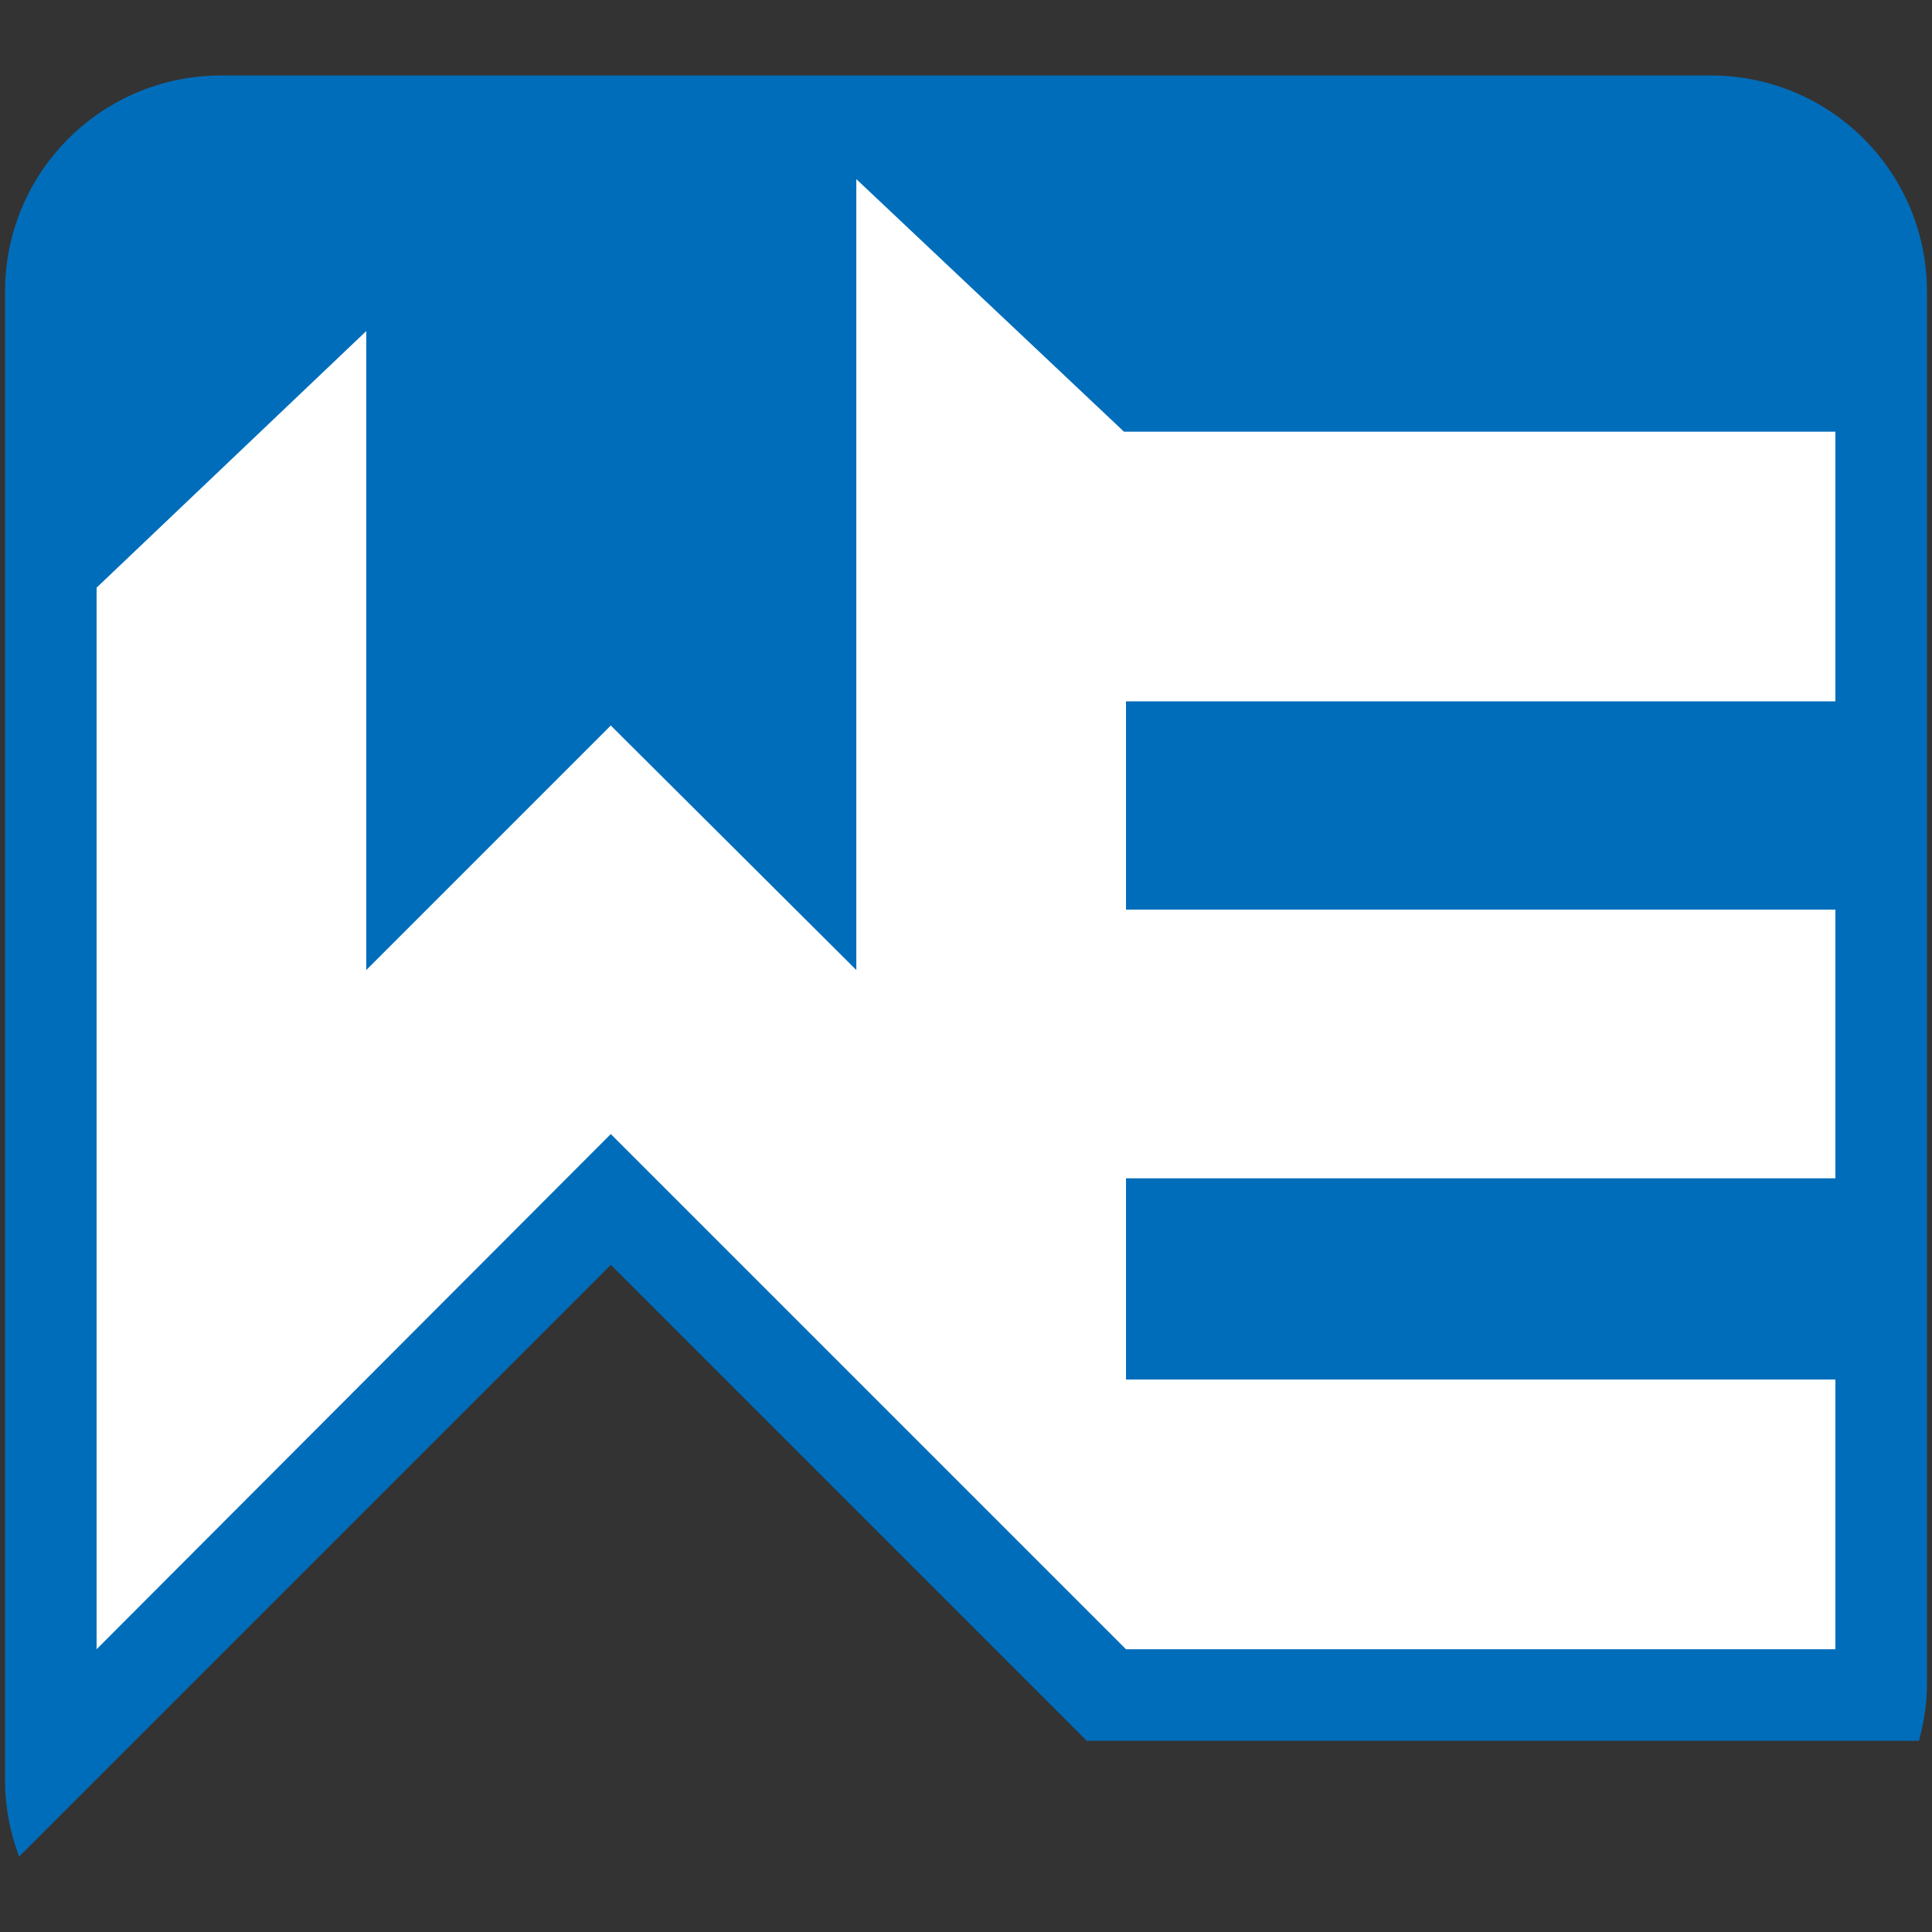 <?xml version="1.0" encoding="utf-8"?>
<!-- Generator: Adobe Illustrator 27.8.0, SVG Export Plug-In . SVG Version: 6.00 Build 0)  -->
<svg version="1.1" id="Layer_1" xmlns="http://www.w3.org/2000/svg" xmlns:xlink="http://www.w3.org/1999/xlink" x="0px" y="0px"
	 viewBox="0 0 192 192" style="enable-background:new 0 0 192 192;" xml:space="preserve">
<rect x="0" y="0" width="192" height="192" fill="#333333" stroke="none"/>
<style type="text/css">
	.st0{fill:#006DBA;}
	.st1{fill:#FFFFFF;}
</style>
<g>
	<path fill="#006DBA" d="M108,173h82.7c0.5-1.8,0.8-3.7,0.8-5.6V29c0-11.9-9.6-21.5-21.5-21.5H22C10.1,7.5,0.5,17.1,0.5,29v147.9
		c0,2.7,0.5,5.2,1.4,7.6l58.8-58.8L108,173z"/>
	<polygon fill="#FFFFFF" points="182.4,69.7 182.4,42.9 111.7,42.9 85.1,17.8 85.1,96.4 60.7,72.1 36.4,96.4 36.4,32.9 9.6,58.4 
		9.6,160.8 9.6,160.8 9.6,160.9 9.6,163.9 60.7,112.7 111.9,163.9 111.9,163.9 182.4,163.9 182.4,137.1 111.9,137.1 111.9,117.1 
		182.4,117.1 182.4,90.4 111.9,90.4 111.9,69.7 	"/>
</g>
</svg>
